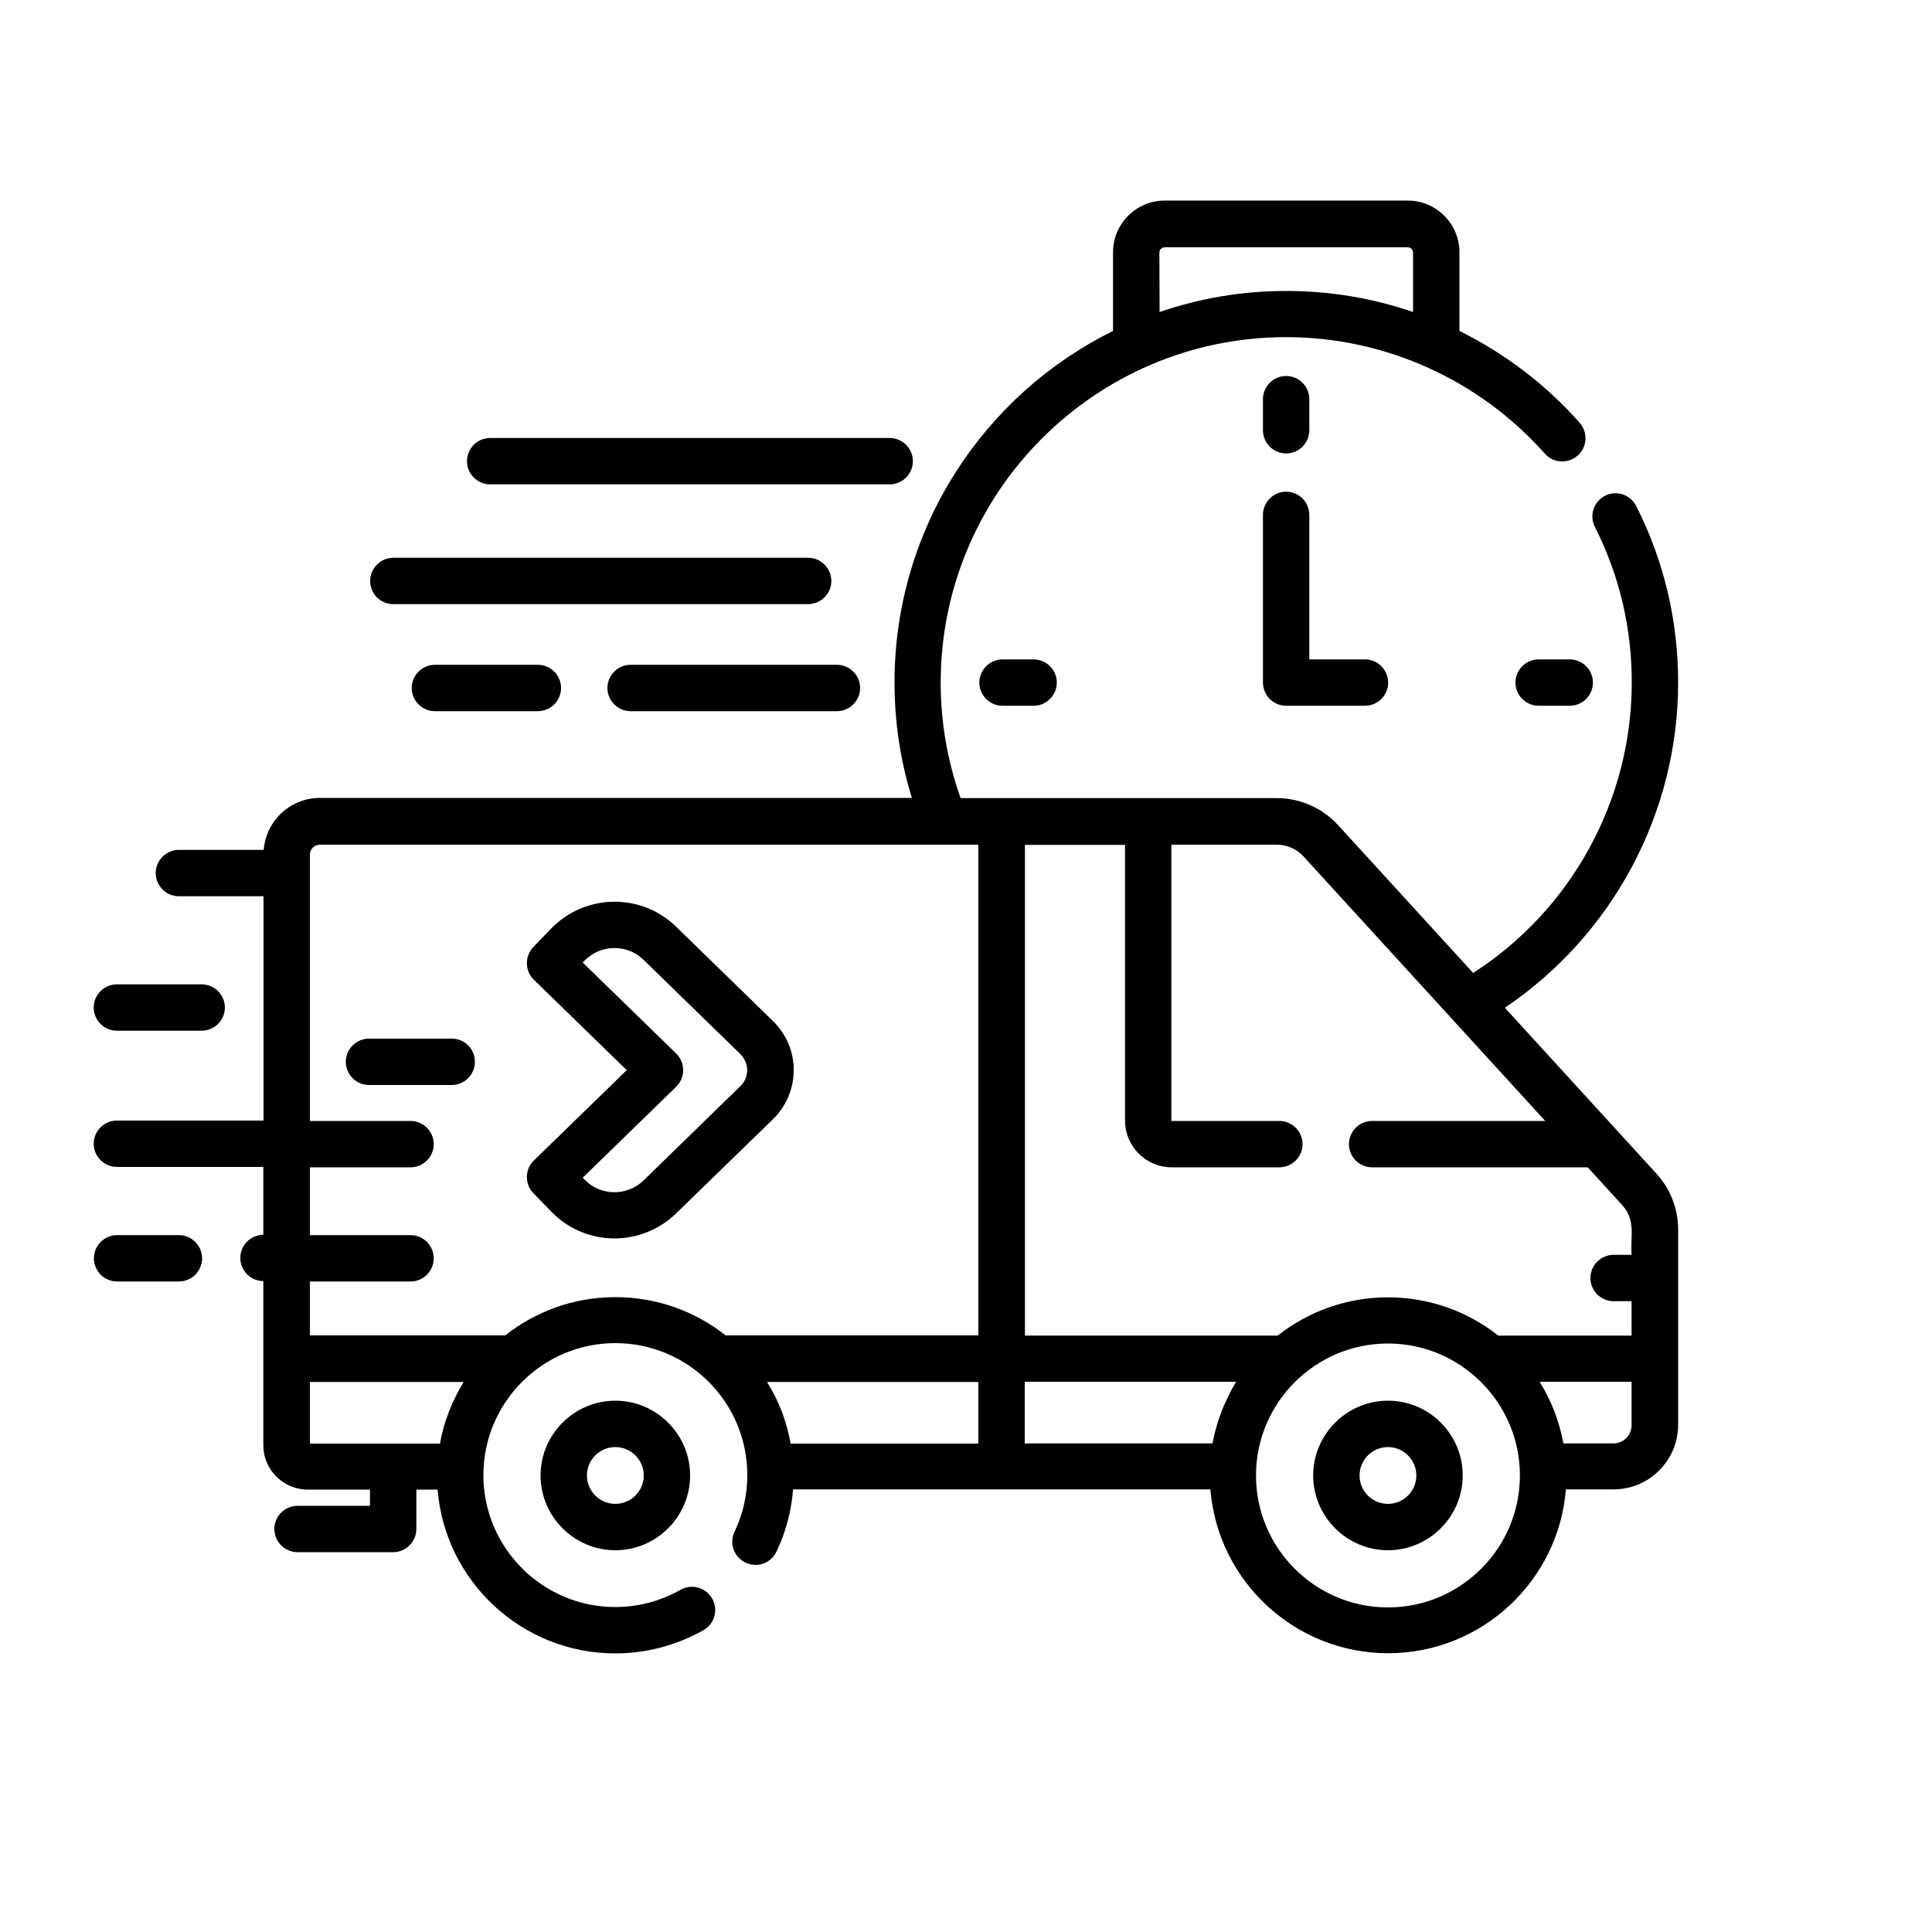 <?xml version="1.0" encoding="utf-8"?>
<!-- Generator: Adobe Illustrator 23.0.1, SVG Export Plug-In . SVG Version: 6.00 Build 0)  -->
<svg version="1.1" id="Layer_1" xmlns="http://www.w3.org/2000/svg" xmlns:xlink="http://www.w3.org/1999/xlink" x="0px" y="0px"
	 viewBox="0 0 100 100" style="enable-background:new 0 0 100 100;" xml:space="preserve">
<g>
	<path d="M66.57,23.47c0.66,0,1.2-0.54,1.2-1.2v-1.61c0-0.66-0.54-1.2-1.2-1.2s-1.2,0.54-1.2,1.2v1.61
		C65.37,22.93,65.91,23.47,66.57,23.47z"/>
	<path d="M79.64,34.13c-0.66,0-1.2,0.54-1.2,1.2s0.54,1.2,1.2,1.2h1.61c0.66,0,1.2-0.54,1.2-1.2s-0.54-1.2-1.2-1.2H79.64z"/>
	<path d="M51.89,34.13c-0.66,0-1.2,0.54-1.2,1.2s0.54,1.2,1.2,1.2h1.61c0.66,0,1.2-0.54,1.2-1.2s-0.54-1.2-1.2-1.2H51.89z"/>
	<path d="M71.84,72.5c-2.13,0-3.87,1.74-3.87,3.87s1.74,3.87,3.87,3.87c2.13,0,3.87-1.74,3.87-3.87S73.98,72.5,71.84,72.5z
		 M71.84,77.84c-0.81,0-1.47-0.66-1.47-1.47s0.66-1.47,1.47-1.47c0.81,0,1.47,0.66,1.47,1.47S72.65,77.84,71.84,77.84z"/>
	<path d="M27.98,76.37c0,2.13,1.74,3.87,3.87,3.87s3.87-1.74,3.87-3.87s-1.74-3.87-3.87-3.87S27.98,74.24,27.98,76.37z M33.32,76.37
		c0,0.81-0.66,1.47-1.47,1.47s-1.47-0.66-1.47-1.47s0.66-1.47,1.47-1.47C32.66,74.9,33.32,75.56,33.32,76.37z"/>
	<path d="M40.01,57.93c1.36-1.32,1.51-3.62-0.03-5.11l-4.99-4.86c-1.8-1.75-4.69-1.71-6.45,0.09l-0.93,0.96
		c-0.46,0.48-0.45,1.24,0.02,1.7l4.81,4.68l-4.81,4.68c-0.23,0.22-0.36,0.53-0.36,0.84c0,0.32,0.12,0.63,0.34,0.85l0.93,0.96
		c1.76,1.81,4.64,1.84,6.45,0.09L40.01,57.93z M30.26,61.06l-0.1-0.1L35,56.25c0.23-0.23,0.36-0.54,0.36-0.86
		c0-0.32-0.13-0.63-0.36-0.86l-4.84-4.71l0.1-0.1c0.83-0.85,2.2-0.87,3.05-0.04l4.99,4.86c0.53,0.52,0.46,1.25,0.03,1.67l-5.02,4.89
		C32.46,61.92,31.1,61.92,30.26,61.06L30.26,61.06z"/>
	<path d="M65.37,35.33c0,0.66,0.54,1.2,1.2,1.2h4.08c0.66,0,1.2-0.54,1.2-1.2s-0.54-1.2-1.2-1.2h-2.88v-7.48
		c0-0.66-0.54-1.2-1.2-1.2s-1.2,0.54-1.2,1.2V35.33z"/>
	<path d="M25.37,25.07h20.68c0.66,0,1.2-0.54,1.2-1.2c0-0.66-0.54-1.2-1.2-1.2H25.37c-0.66,0-1.2,0.54-1.2,1.2
		C24.17,24.53,24.71,25.07,25.37,25.07L25.37,25.07z"/>
	<path d="M20.36,31.27h21.47c0.66,0,1.2-0.54,1.2-1.2s-0.54-1.2-1.2-1.2H20.36c-0.66,0-1.2,0.54-1.2,1.2S19.69,31.27,20.36,31.27z"
		/>
	<path d="M32.64,34.41c-0.66,0-1.2,0.54-1.2,1.2s0.54,1.2,1.2,1.2h10.68c0.66,0,1.2-0.54,1.2-1.2s-0.54-1.2-1.2-1.2H32.64z"/>
	<path d="M22.51,34.41c-0.66,0-1.2,0.54-1.2,1.2s0.54,1.2,1.2,1.2h5.33c0.66,0,1.2-0.54,1.2-1.2s-0.54-1.2-1.2-1.2H22.51z"/>
	<path d="M6.05,53.35h4.39c0.66,0,1.2-0.54,1.2-1.2s-0.54-1.2-1.2-1.2H6.05c-0.66,0-1.2,0.54-1.2,1.2S5.39,53.35,6.05,53.35z"/>
	<path d="M9.26,63.93h-3.2c-0.66,0-1.2,0.54-1.2,1.2s0.54,1.2,1.2,1.2h3.2c0.66,0,1.2-0.54,1.2-1.2S9.92,63.93,9.26,63.93z"/>
	<path d="M23.39,53.76H19.1c-0.66,0-1.2,0.54-1.2,1.2c0,0.66,0.54,1.2,1.2,1.2h4.28c0.66,0,1.2-0.54,1.2-1.2
		C24.59,54.3,24.05,53.76,23.39,53.76z"/>
	<path d="M77.89,52.16c5.57-3.75,8.97-10.07,8.97-16.83c0-3.21-0.73-6.29-2.17-9.14c-0.3-0.59-1.02-0.83-1.61-0.53
		c-0.59,0.3-0.83,1.02-0.53,1.61c1.27,2.51,1.91,5.22,1.91,8.06c0,6.08-3.12,11.76-8.21,15.03l-6.99-7.65
		c-0.81-0.89-1.97-1.4-3.17-1.4H49.72c-0.68-1.92-1.03-3.93-1.03-5.98c0-9.86,8.02-17.88,17.88-17.88c5.11,0,9.99,2.2,13.39,6.03
		c0.44,0.5,1.2,0.54,1.7,0.1c0.5-0.44,0.54-1.2,0.1-1.7c-1.76-1.99-3.88-3.59-6.22-4.75v-4.07c0-1.48-1.2-2.68-2.68-2.68H60.29
		c-1.48,0-2.68,1.2-2.68,2.68v4.07c-6.7,3.31-11.31,10.22-11.31,18.19c0,2.05,0.3,4.05,0.9,5.98H16.56c-1.53,0-2.79,1.18-2.91,2.69
		H9.26c-0.66,0-1.2,0.54-1.2,1.2s0.54,1.2,1.2,1.2h4.38v11.61H6.05c-0.66,0-1.2,0.54-1.2,1.2s0.54,1.2,1.2,1.2h7.58v3.51
		c-0.66,0.01-1.19,0.54-1.19,1.2c0,0.66,0.53,1.19,1.19,1.2v8.5c0,1.26,1.03,2.29,2.29,2.29h3.23v0.84h-3.75
		c-0.66,0-1.2,0.54-1.2,1.2s0.54,1.2,1.2,1.2h4.95c0.66,0,1.2-0.54,1.2-1.2v-2.04h1.1c0.38,4.74,4.36,8.48,9.2,8.48
		c1.6,0,3.17-0.42,4.56-1.2c0.58-0.33,0.78-1.06,0.45-1.64c-0.33-0.58-1.06-0.78-1.64-0.45c-1.02,0.58-2.19,0.89-3.37,0.89
		c-3.76,0-6.83-3.06-6.83-6.83c0-3.76,3.06-6.83,6.83-6.83s6.83,3.06,6.83,6.83c0,1.03-0.22,2.01-0.66,2.93
		c-0.29,0.6-0.03,1.32,0.57,1.6c0.6,0.29,1.32,0.03,1.6-0.57c0.49-1.02,0.77-2.1,0.86-3.22h21.6c0.38,4.74,4.36,8.48,9.2,8.48
		c4.84,0,8.82-3.74,9.2-8.48h2.47c1.84,0,3.34-1.5,3.34-3.34V63.64c0-1.07-0.4-2.1-1.12-2.89L77.89,52.16z M60.01,13.08
		c0-0.15,0.12-0.28,0.28-0.28h12.57c0.15,0,0.28,0.12,0.28,0.28v3.07c-2.09-0.72-4.31-1.09-6.56-1.09c-2.3,0-4.5,0.38-6.56,1.09
		L60.01,13.08L60.01,13.08z M67.48,44.34l12.5,13.68h-8.96c-0.66,0-1.2,0.54-1.2,1.2s0.54,1.2,1.2,1.2h11.16l1.78,1.95
		c0.73,0.8,0.42,1.66,0.49,2.58h-0.93c-0.66,0-1.2,0.54-1.2,1.2s0.54,1.2,1.2,1.2h0.93v1.78h-6.9c-1.57-1.24-3.55-1.98-5.71-1.98
		s-4.13,0.74-5.71,1.98H53.05v-25.4h5.18V58c0,1.33,1.08,2.42,2.42,2.42h5.57c0.66,0,1.2-0.54,1.2-1.2s-0.54-1.2-1.2-1.2h-5.57
		c-0.01,0-0.02-0.01-0.02-0.02V43.72h5.45C66.61,43.72,67.12,43.94,67.48,44.34z M62.76,74.71h-9.72v-3.19h10.94
		C63.4,72.49,62.97,73.56,62.76,74.71z M39.7,71.53h10.94v3.19h-9.72C40.72,73.56,40.3,72.49,39.7,71.53L39.7,71.53z M16.04,71.53
		H24c-0.59,0.96-1.02,2.04-1.23,3.19h-6.73V71.53z M26.15,69.12H16.04v-2.79h5.21c0.66,0,1.2-0.54,1.2-1.2c0-0.66-0.54-1.2-1.2-1.2
		h-5.21v-3.51h5.21c0.66,0,1.2-0.54,1.2-1.2s-0.54-1.2-1.2-1.2h-5.21V44.24c0-0.29,0.23-0.52,0.52-0.52h34.08v25.4H37.56
		c-1.57-1.24-3.55-1.98-5.71-1.98S27.72,67.88,26.15,69.12L26.15,69.12z M71.84,83.2c-3.76,0-6.83-3.06-6.83-6.83
		c0-3.76,3.06-6.83,6.83-6.83c3.76,0,6.83,3.06,6.83,6.83C78.67,80.13,75.61,83.2,71.84,83.2z M83.51,74.71h-2.59
		c-0.21-1.15-0.63-2.23-1.23-3.19h4.76v2.25C84.45,74.29,84.03,74.71,83.51,74.71z"/>
</g>
</svg>
